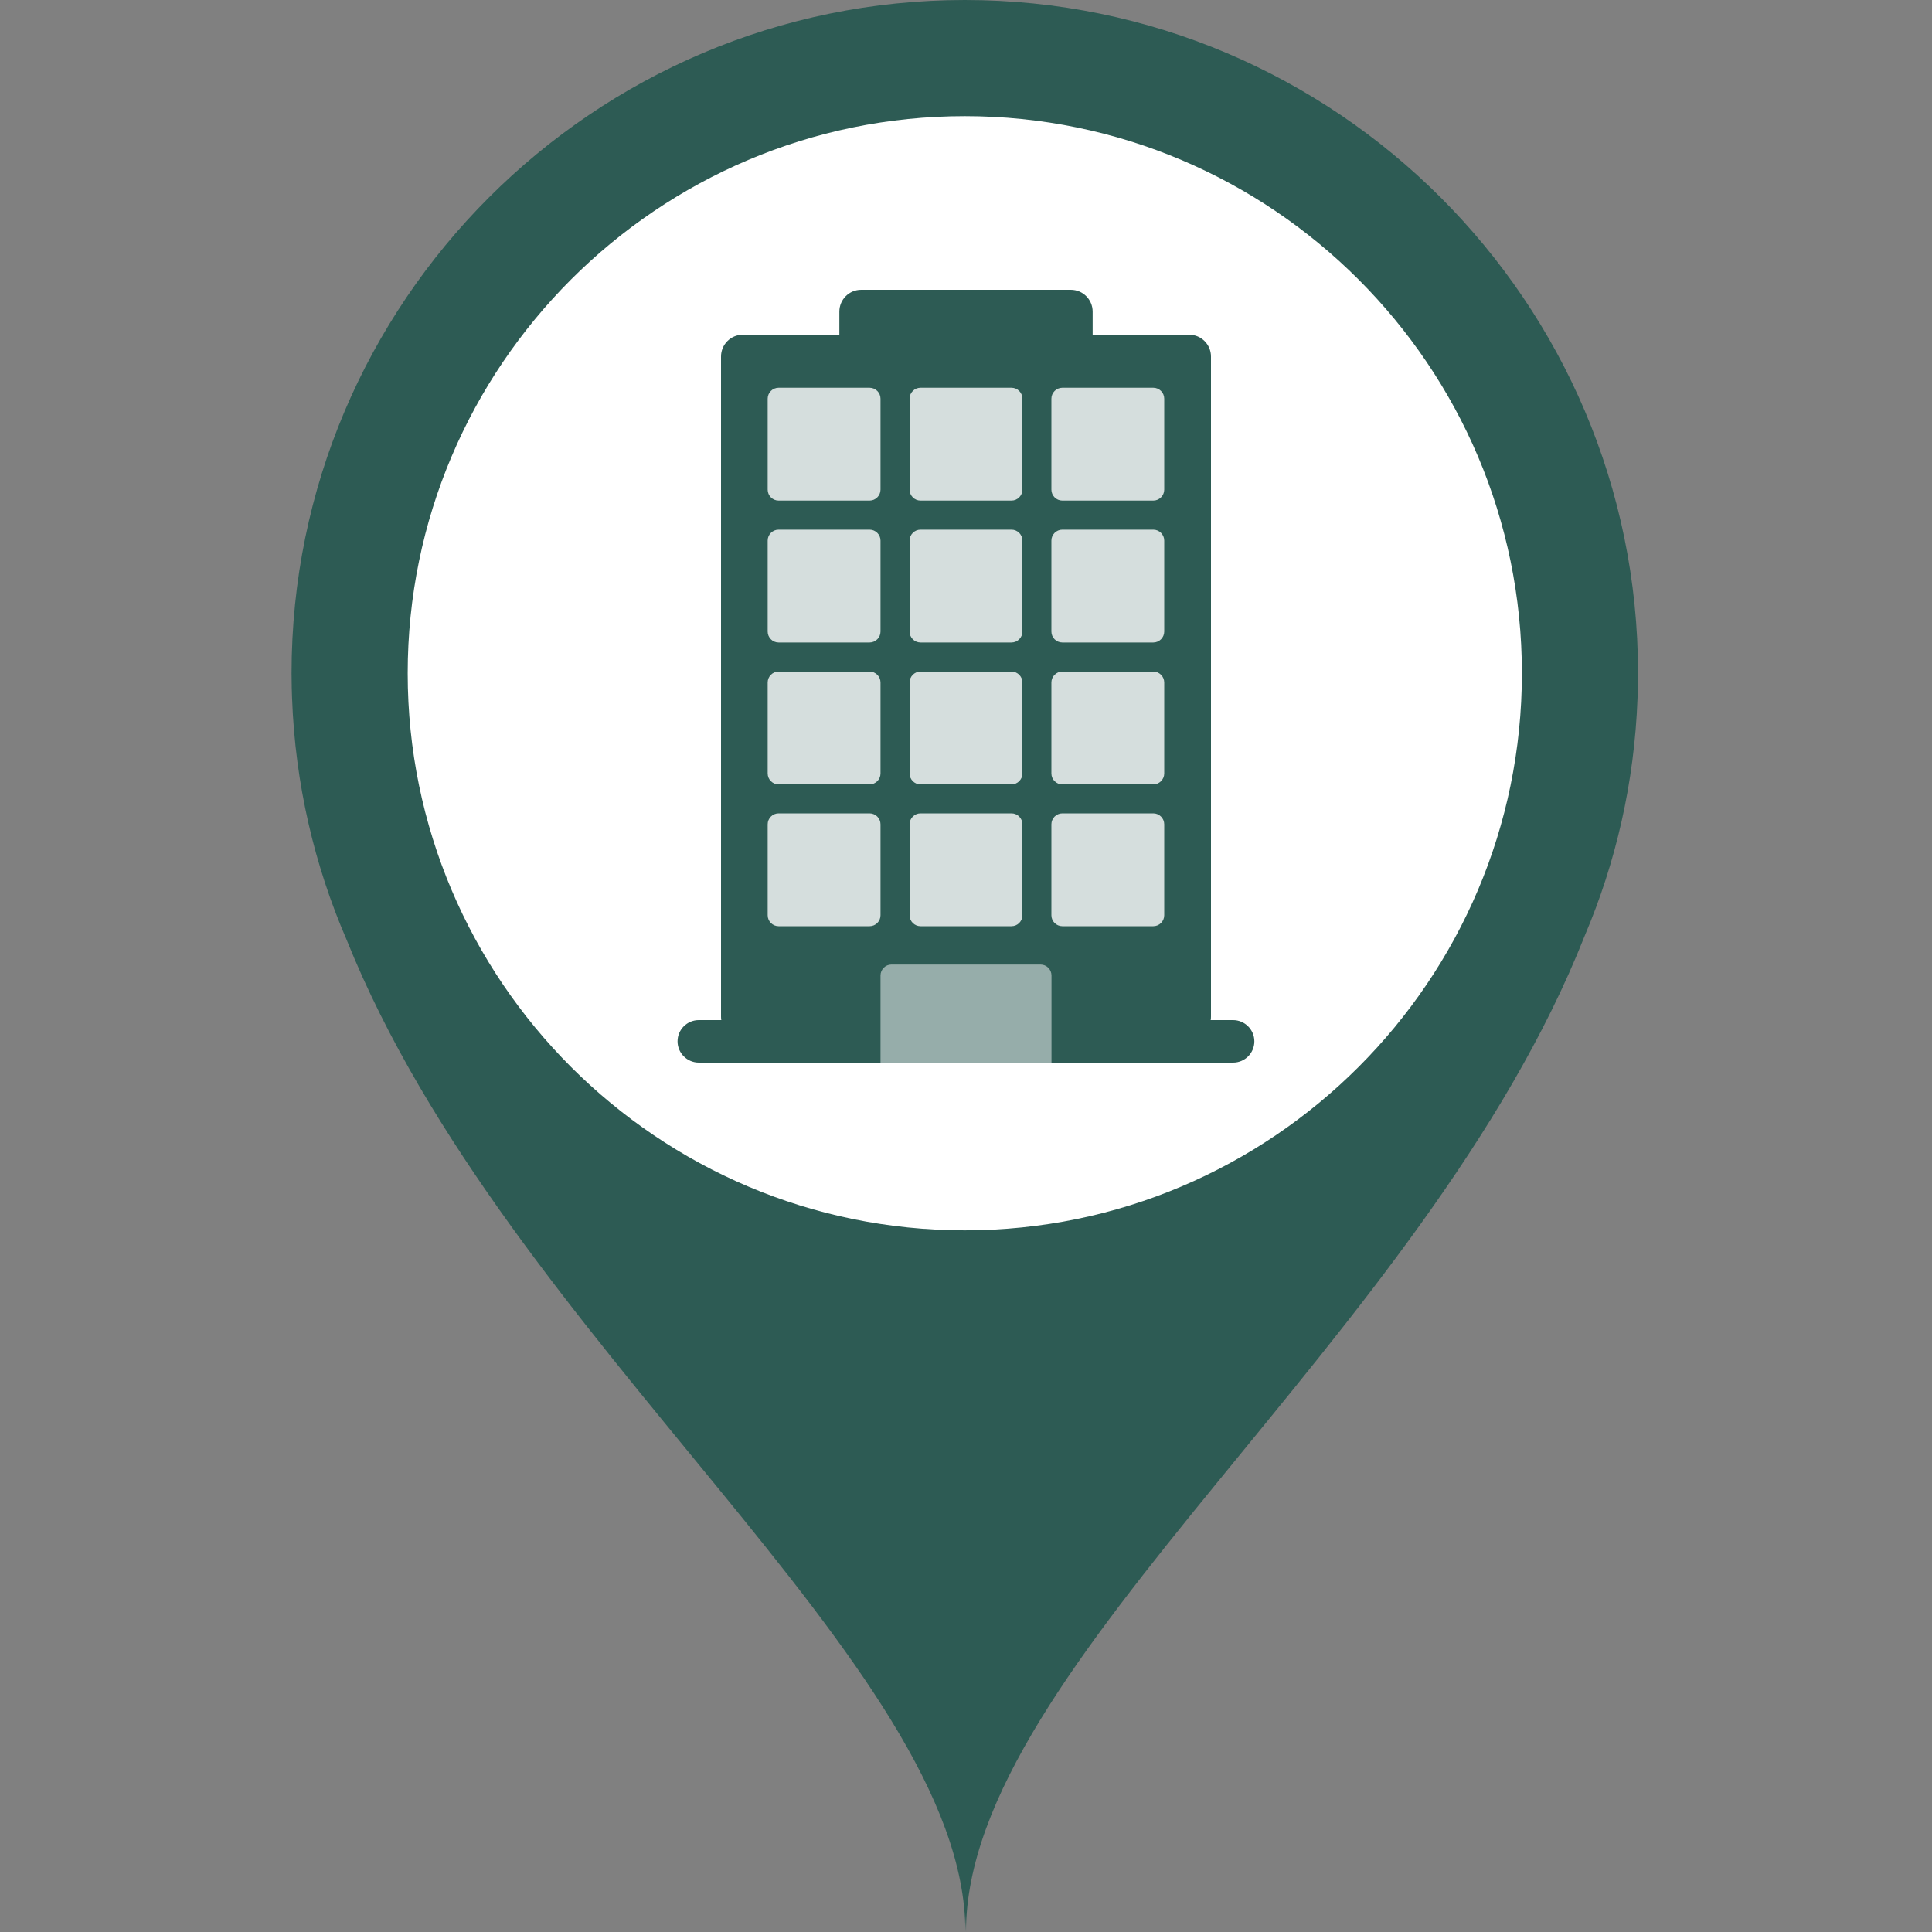 <?xml version="1.0" encoding="UTF-8"?>
<svg class="svg-icon-marker_round-activities-building_office svg-icon-marker_round svg-icon-marker_round-activities" xmlns="http://www.w3.org/2000/svg" version="1.1" viewBox="0 0 800 800">
    <rect x="0" y="0" width="800" height="800" fill="#808080" stroke="none"/>
    <defs>
        <style>
            .svg-icon-marker-background { fill: #fff; }
            .svg-icon-activities-building_office-entrance {
            opacity: .5;
            fill: #fff;
            }
            .svg-icon-activities-building_office-windows {
            opacity: .8;
            fill: #fff;
            }
        </style>
    </defs>
    <path fill="#2d5b54" class="svg-icon-marker-marker_round" d="M678.058,289.282c.01-.256.02-.513.029-.769.044-1.27.087-2.539.113-3.813.046-1.971.075-3.946.075-5.925C678.276,125.068,553.208,0,399.501,0S120.726,125.068,120.726,278.775h0c0,.007,0,.015,0,.022,0,1.966.03,3.927.075,5.886.027,1.301.071,2.597.116,3.893.008.218.016.436.025.654,1.311,35.36,9.235,69.057,22.578,99.889,66.594,165.882,256.216,300.297,256.216,410.756l.133-7.452.133,7.452c0-110.815,190.349-245.74,256.184-412.361,12.919-30.379,20.579-63.506,21.873-98.232Z"/>
    <path class="svg-icon-marker-background" d="M168.817,278.775c0-127.191,103.493-230.684,230.684-230.684s230.684,103.493,230.684,230.684-103.493,230.684-230.684,230.684-230.684-103.493-230.684-230.684h0Z"/>
    <g class="svg-icon-content" transform="translate(240, 120) scale(0.4)">
        <path fill="#2d5b54" class="svg-icon-activities-building_office-building" d="M676.6,756h-23.3c.2-1.1.3-2.3.3-3.5V69.1c0-12.5-10.1-22.6-22.6-22.6h-99.9v-23.9c0-12.5-10.1-22.6-22.6-22.6h-217c-12.5,0-22.6,10.1-22.6,22.6v23.9h-99.9c-12.5,0-22.6,10.1-22.6,22.6v683.4c0,1.2.1,2.3.3,3.5h-23.3c-12.2,0-22,9.9-22,22s9.9,22,22,22h553.1c12.2,0,22-9.9,22-22s-9.9-22-22-22Z"/>
        <path fill="#2d5b54" class="svg-icon-activities-building_office-entrance" d="M488.5,800v-90.2c0-6.2-5.1-11.3-11.3-11.3h-154.4c-6.2,0-11.3,5.1-11.3,11.3v90.2h177Z"/>
        <path fill="#2d5b54" class="svg-icon-activities-building_office-windows" d="M458.4,112.7v94.2c0,6.2-5.1,11.3-11.3,11.3h-94.2c-6.2,0-11.3-5.1-11.3-11.3v-94.2c0-6.2,5.1-11.3,11.3-11.3h94.2c6.2,0,11.3,5.1,11.3,11.3ZM300.2,101.4h-94.2c-6.2,0-11.3,5.1-11.3,11.3v94.2c0,6.2,5.1,11.3,11.3,11.3h94.2c6.2,0,11.3-5.1,11.3-11.3v-94.2c0-6.2-5.1-11.3-11.3-11.3ZM593.9,101.4h-94.2c-6.2,0-11.3,5.1-11.3,11.3v94.2c0,6.2,5.1,11.3,11.3,11.3h94.2c6.2,0,11.3-5.1,11.3-11.3v-94.2c0-6.2-5.1-11.3-11.3-11.3ZM447.1,248.3h-94.2c-6.2,0-11.3,5.1-11.3,11.3v94.2c0,6.2,5.1,11.3,11.3,11.3h94.2c6.2,0,11.3-5.1,11.3-11.3v-94.2c0-6.2-5.1-11.3-11.3-11.3ZM300.2,248.3h-94.2c-6.2,0-11.3,5.1-11.3,11.3v94.2c0,6.2,5.1,11.3,11.3,11.3h94.2c6.2,0,11.3-5.1,11.3-11.3v-94.2c0-6.2-5.1-11.3-11.3-11.3ZM593.9,248.3h-94.2c-6.2,0-11.3,5.1-11.3,11.3v94.2c0,6.2,5.1,11.3,11.3,11.3h94.2c6.2,0,11.3-5.1,11.3-11.3v-94.2c0-6.2-5.1-11.3-11.3-11.3ZM447.1,395.2h-94.2c-6.2,0-11.3,5.1-11.3,11.3v94.2c0,6.2,5.1,11.3,11.3,11.3h94.2c6.2,0,11.3-5.1,11.3-11.3v-94.2c0-6.2-5.1-11.3-11.3-11.3ZM300.2,395.2h-94.2c-6.2,0-11.3,5.1-11.3,11.3v94.2c0,6.2,5.1,11.3,11.3,11.3h94.2c6.2,0,11.3-5.1,11.3-11.3v-94.2c0-6.2-5.1-11.3-11.3-11.3ZM593.9,395.2h-94.2c-6.2,0-11.3,5.1-11.3,11.3v94.2c0,6.2,5.1,11.3,11.3,11.3h94.2c6.2,0,11.3-5.1,11.3-11.3v-94.2c0-6.2-5.1-11.3-11.3-11.3ZM447.1,542h-94.2c-6.2,0-11.3,5.1-11.3,11.3v94.2c0,6.2,5.1,11.3,11.3,11.3h94.2c6.2,0,11.3-5.1,11.3-11.3v-94.2c0-6.2-5.1-11.3-11.3-11.3ZM300.2,542h-94.2c-6.2,0-11.3,5.1-11.3,11.3v94.2c0,6.2,5.1,11.3,11.3,11.3h94.2c6.2,0,11.3-5.1,11.3-11.3v-94.2c0-6.2-5.1-11.3-11.3-11.3ZM593.9,542h-94.2c-6.2,0-11.3,5.1-11.3,11.3v94.2c0,6.2,5.1,11.3,11.3,11.3h94.2c6.2,0,11.3-5.1,11.3-11.3v-94.2c0-6.2-5.1-11.3-11.3-11.3Z"/>
    </g>
</svg>